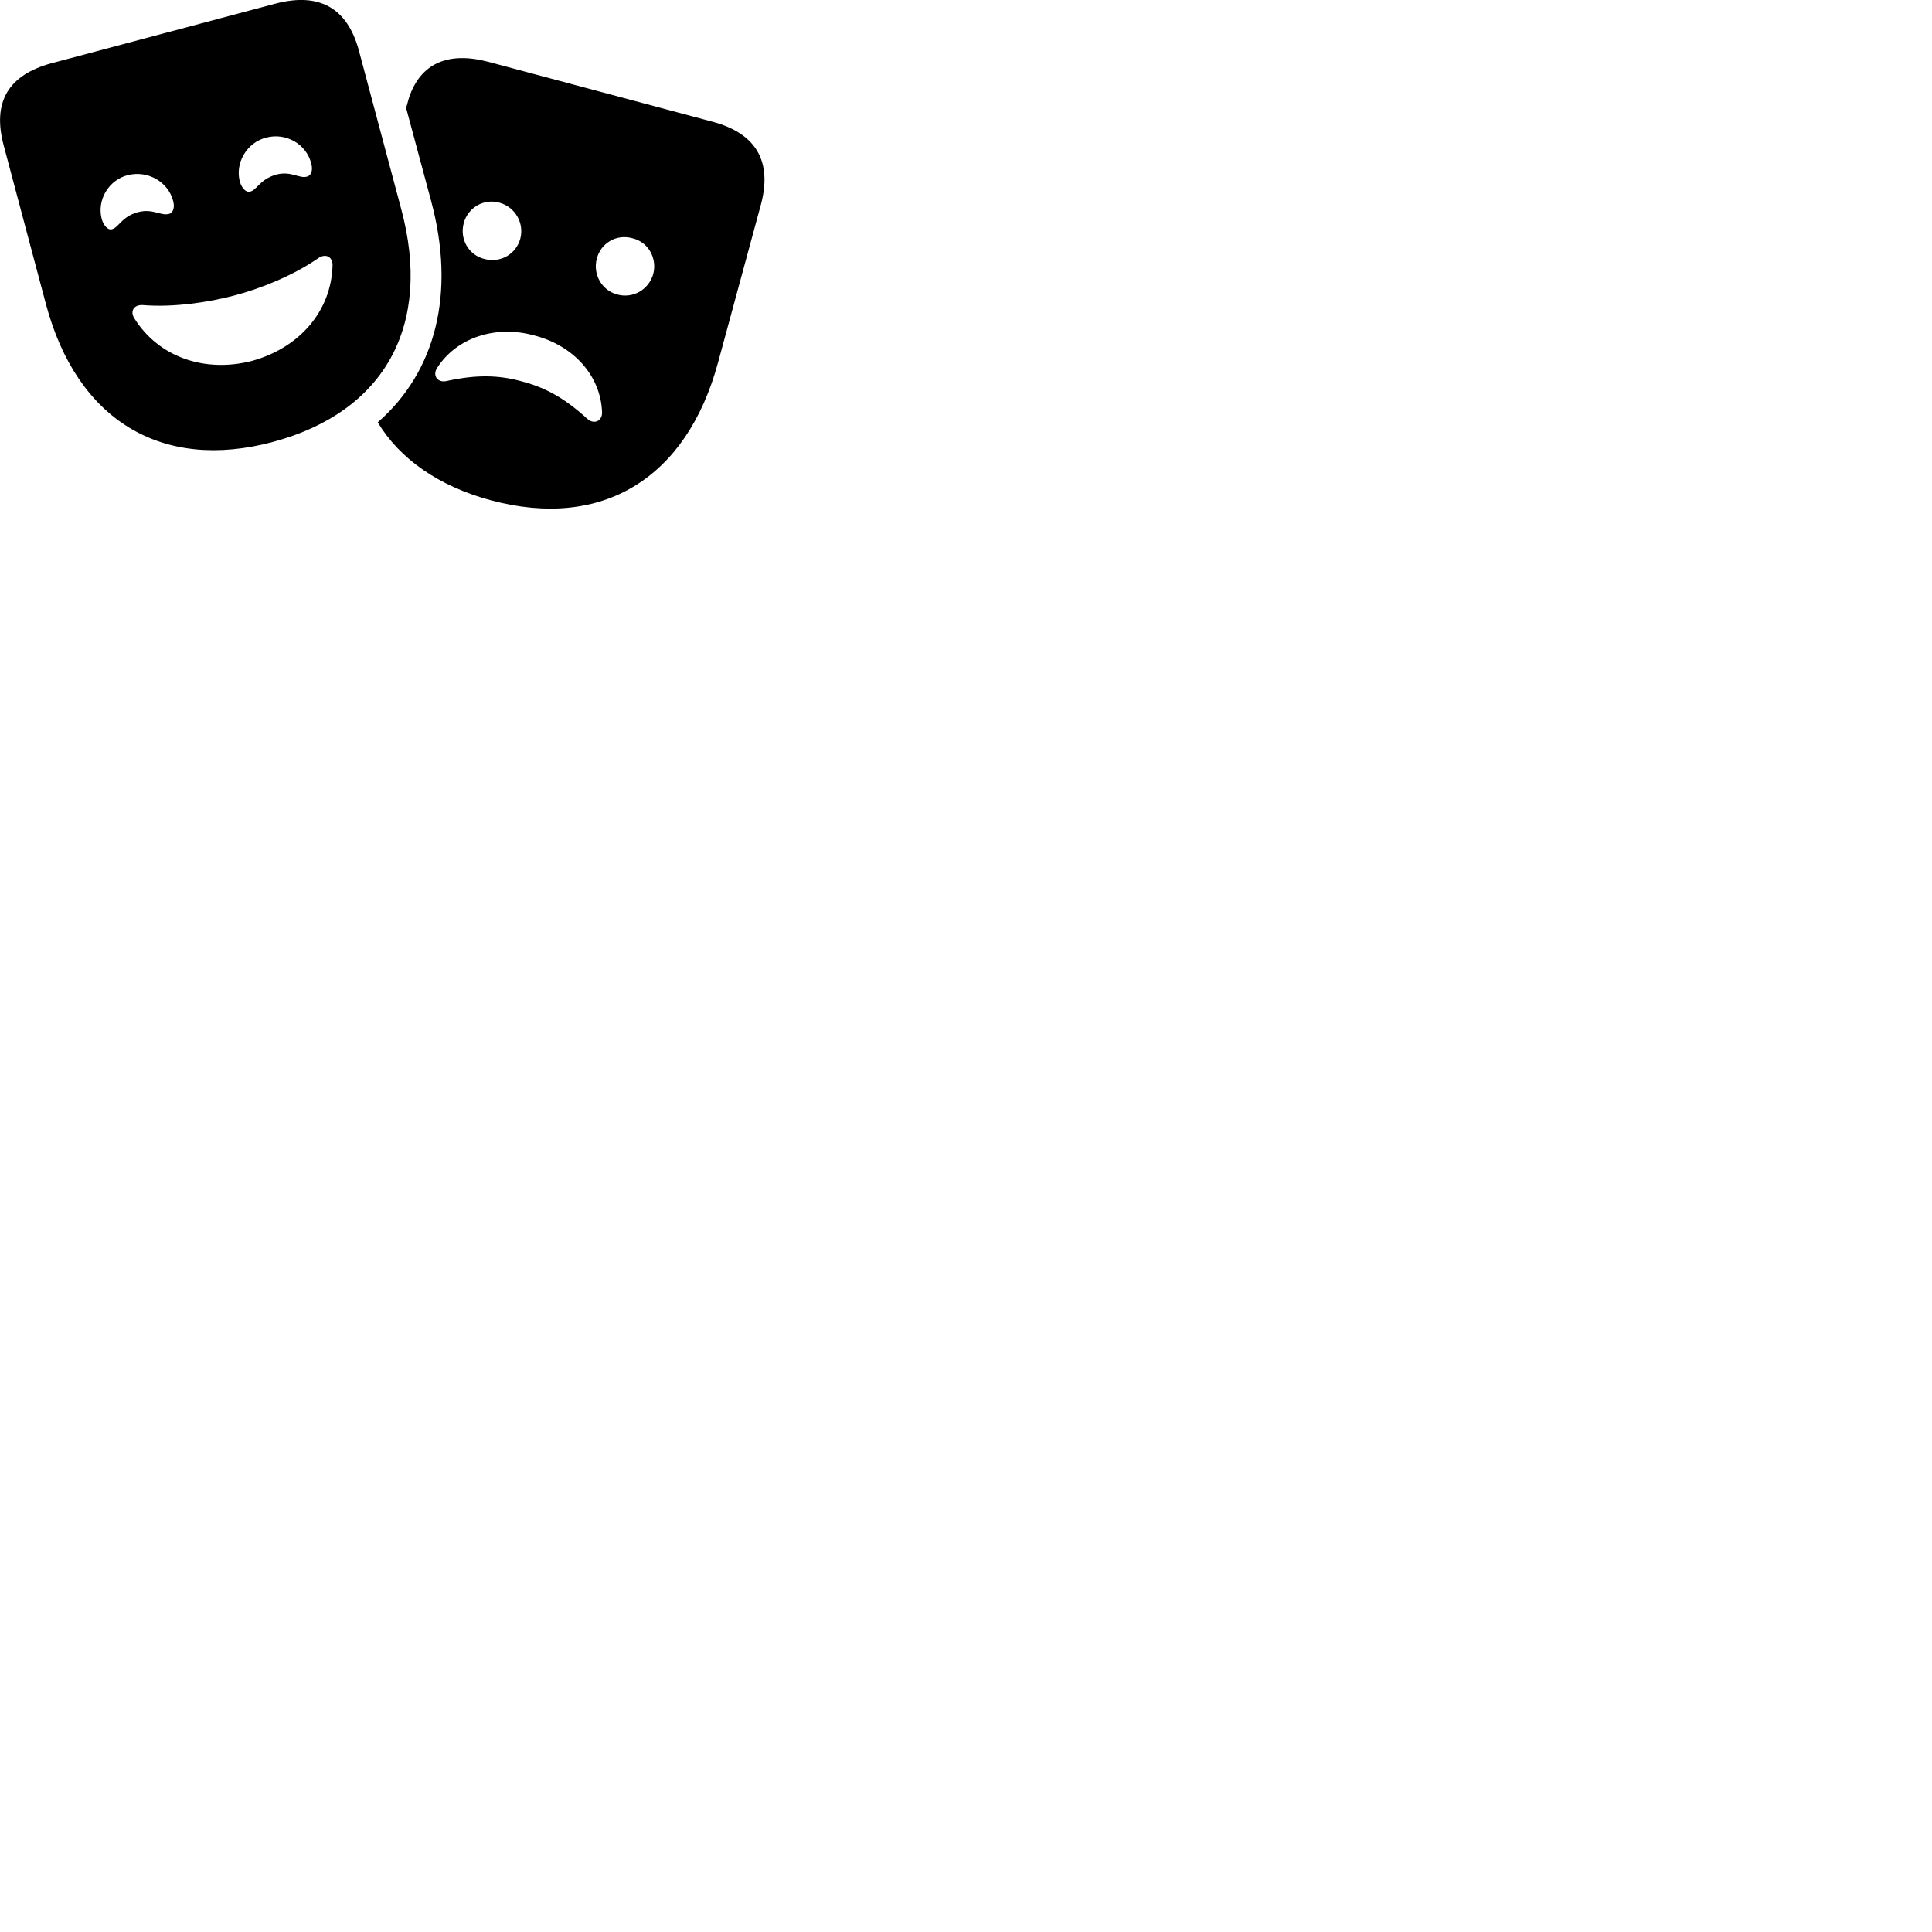 
        <svg xmlns="http://www.w3.org/2000/svg" viewBox="0 0 100 100">
            <path d="M14.142 22.871C19.922 21.311 22.392 16.841 20.762 10.801L18.572 2.601C17.972 0.401 16.522 -0.399 14.282 0.181L2.672 3.271C0.422 3.881 -0.408 5.281 0.192 7.531L2.372 15.721C3.972 21.751 8.372 24.421 14.142 22.871ZM36.882 6.301L25.282 3.201C23.212 2.651 21.762 3.261 21.162 5.081L21.022 5.591L22.312 10.391C23.602 15.181 22.552 19.241 19.552 21.861C20.692 23.761 22.732 25.181 25.432 25.901C31.182 27.431 35.552 24.761 37.172 18.741L39.392 10.561C39.972 8.341 39.132 6.901 36.882 6.301ZM14.282 9.041C13.402 9.301 13.292 9.881 12.912 9.921C12.742 9.961 12.532 9.761 12.422 9.431C12.142 8.451 12.772 7.371 13.782 7.121C14.812 6.851 15.842 7.461 16.102 8.431C16.212 8.801 16.112 9.061 15.922 9.131C15.502 9.281 15.082 8.821 14.282 9.041ZM7.142 10.981C6.262 11.221 6.142 11.811 5.762 11.871C5.592 11.901 5.382 11.701 5.272 11.361C4.992 10.371 5.622 9.301 6.632 9.061C7.652 8.811 8.692 9.411 8.952 10.371C9.062 10.721 8.962 10.991 8.782 11.061C8.342 11.211 7.932 10.771 7.142 10.981ZM25.062 13.401C24.262 13.201 23.782 12.381 24.002 11.551C24.222 10.741 25.042 10.261 25.852 10.491C26.662 10.711 27.142 11.541 26.932 12.351C26.712 13.161 25.892 13.631 25.062 13.401ZM31.942 15.241C31.152 15.031 30.672 14.201 30.892 13.381C31.102 12.571 31.922 12.101 32.732 12.331C33.552 12.521 34.022 13.361 33.812 14.181C33.582 14.991 32.762 15.471 31.942 15.241ZM13.042 18.681C10.592 19.311 8.212 18.481 6.962 16.491C6.712 16.121 6.922 15.761 7.392 15.791C8.952 15.921 10.802 15.651 12.142 15.291C13.452 14.951 15.162 14.271 16.462 13.371C16.852 13.091 17.242 13.291 17.212 13.771C17.132 16.111 15.502 18.001 13.042 18.681ZM27.012 19.741C25.792 19.401 24.622 19.391 23.122 19.721C22.652 19.831 22.372 19.441 22.622 19.051C23.622 17.471 25.662 16.811 27.642 17.361C29.692 17.881 31.092 19.451 31.162 21.331C31.182 21.791 30.752 21.991 30.402 21.681C29.242 20.621 28.242 20.061 27.012 19.741Z" />
        </svg>
    